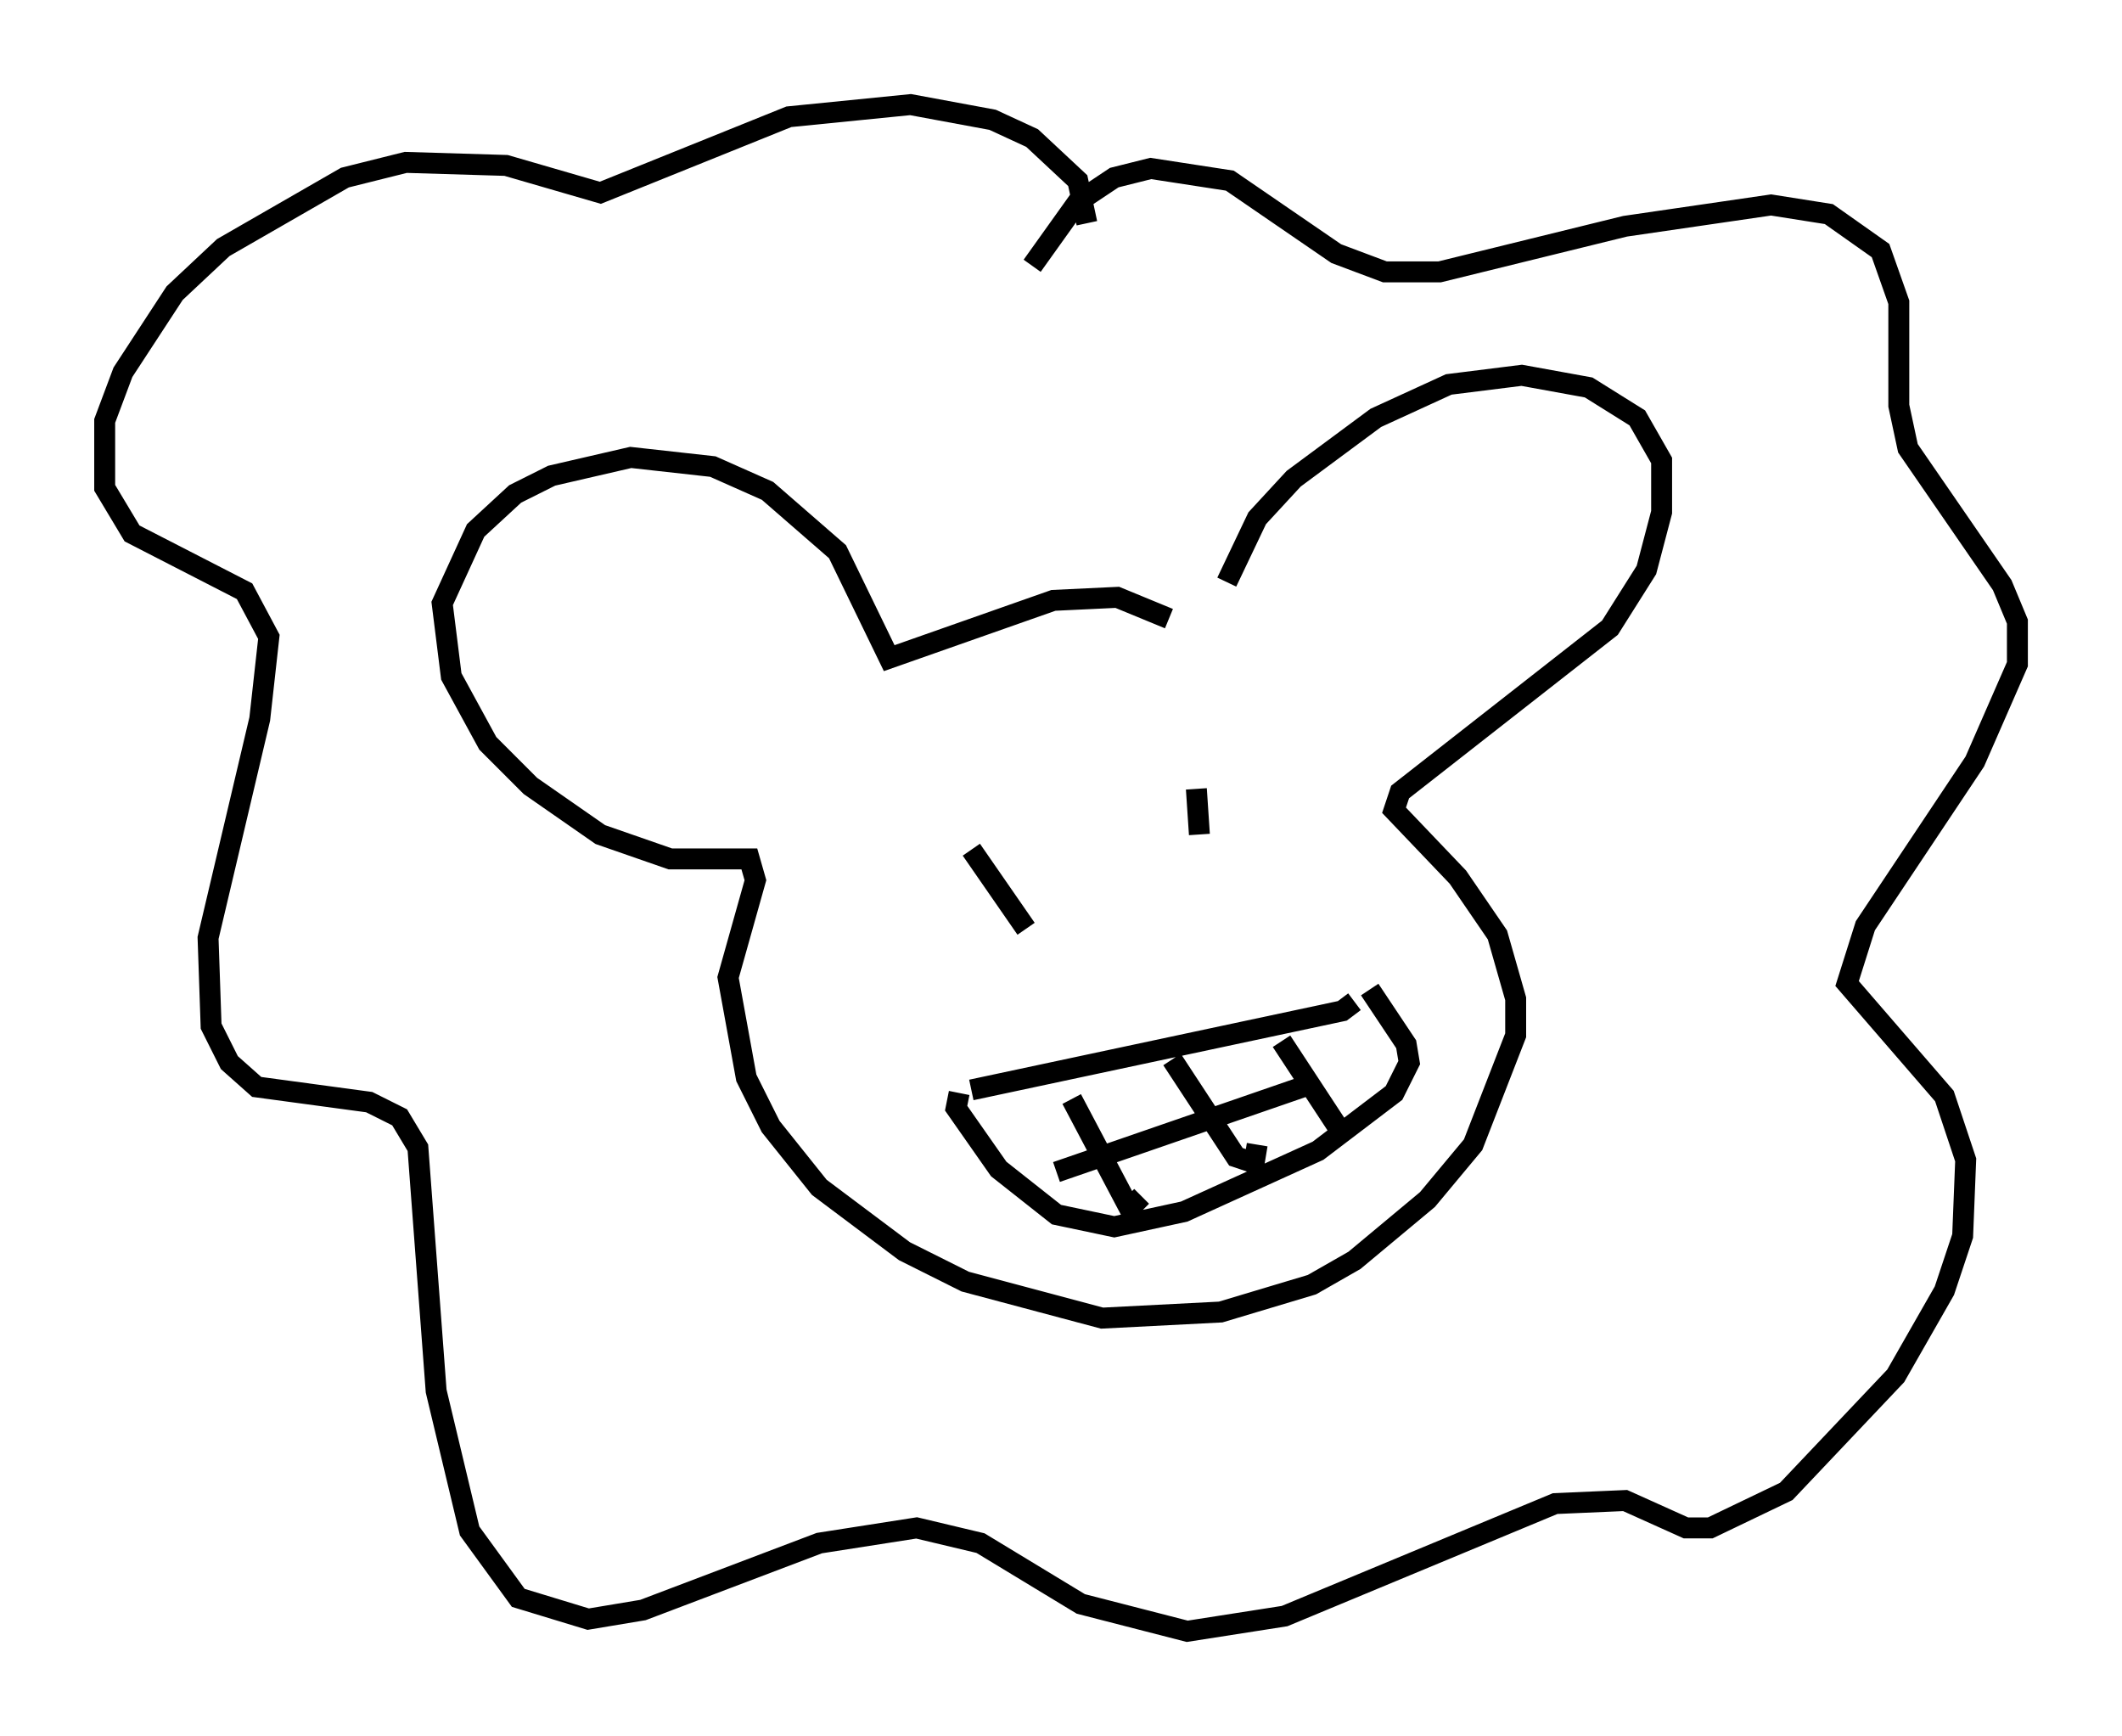 <?xml version="1.0" encoding="utf-8" ?>
<svg baseProfile="full" height="82.916" version="1.1" width="101.363" xmlns="http://www.w3.org/2000/svg" xmlns:ev="http://www.w3.org/2001/xml-events" xmlns:xlink="http://www.w3.org/1999/xlink"><defs /><rect fill="white" height="82.916" width="101.363" x="0" y="0" /><path d="M58.598, 29.257 m-3.922, -2.034 m1.162, 2.324 l-2.469, -1.017 -3.05, 0.145 l-7.844, 2.76 -2.469, -5.084 l-3.341, -2.905 -2.615, -1.162 l-3.922, -0.436 -3.777, 0.872 l-1.743, 0.872 -1.888, 1.743 l-1.598, 3.486 0.436, 3.486 l1.743, 3.196 2.034, 2.034 l3.341, 2.324 3.341, 1.162 l3.777, 0.0 0.291, 1.017 l-1.307, 4.648 0.872, 4.793 l1.162, 2.324 2.324, 2.905 l4.067, 3.05 2.905, 1.453 l6.536, 1.743 5.665, -0.291 l4.358, -1.307 2.034, -1.162 l3.486, -2.905 2.179, -2.615 l2.034, -5.229 0.0, -1.743 l-0.872, -3.05 -1.888, -2.76 l-3.05, -3.196 0.291, -0.872 l10.022, -7.844 1.743, -2.76 l0.726, -2.76 0.0, -2.469 l-1.162, -2.034 -2.324, -1.453 l-3.196, -0.581 -3.486, 0.436 l-3.486, 1.598 -3.922, 2.905 l-1.743, 1.888 -1.453, 3.05 m-6.682, -17.14 l-0.436, -2.034 -2.179, -2.034 l-1.888, -0.872 -3.922, -0.726 l-5.81, 0.581 -9.006, 3.631 l-4.503, -1.307 -4.793, -0.145 l-2.905, 0.726 -5.81, 3.341 l-2.324, 2.179 -2.469, 3.777 l-0.872, 2.324 0.0, 3.196 l1.307, 2.179 5.374, 2.76 l1.162, 2.179 -0.436, 3.922 l-2.469, 10.458 0.145, 4.212 l0.872, 1.743 1.307, 1.162 l5.374, 0.726 1.453, 0.726 l0.872, 1.453 0.872, 11.62 l1.598, 6.682 2.324, 3.196 l3.341, 1.017 2.615, -0.436 l8.425, -3.196 4.648, -0.726 l3.05, 0.726 4.793, 2.905 l5.084, 1.307 4.648, -0.726 l12.927, -5.374 3.341, -0.145 l2.905, 1.307 1.162, 0.0 l3.631, -1.743 5.229, -5.52 l2.324, -4.067 0.872, -2.615 l0.145, -3.631 -1.017, -3.05 l-4.648, -5.374 0.872, -2.76 l5.229, -7.844 2.034, -4.648 l0.0, -2.034 -0.726, -1.743 l-4.503, -6.536 -0.436, -2.034 l0.0, -4.939 -0.872, -2.469 l-2.469, -1.743 -2.76, -0.436 l-6.972, 1.017 -8.86, 2.179 l-2.615, 0.0 -2.324, -0.872 l-5.084, -3.486 -3.777, -0.581 l-1.743, 0.436 -1.743, 1.162 l-2.179, 3.05 m-2.905, 27.888 l2.615, 3.777 m8.134, -6.682 l0.145, 2.179 m-10.894, 12.201 l17.721, -3.777 0.581, -0.436 m-18.883, 4.358 l-0.145, 0.726 2.034, 2.905 l2.76, 2.179 2.76, 0.581 l3.341, -0.726 6.391, -2.905 l3.631, -2.76 0.726, -1.453 l-0.145, -0.872 -1.743, -2.615 m-14.961, 8.715 l12.201, -4.212 m-11.475, 0.726 l2.76, 5.229 0.581, -0.581 m1.453, -6.536 l3.05, 4.648 0.872, 0.291 l0.145, -0.872 m1.162, -4.939 l3.05, 4.648 " fill="none" stroke="black" stroke-width="1" /></svg>